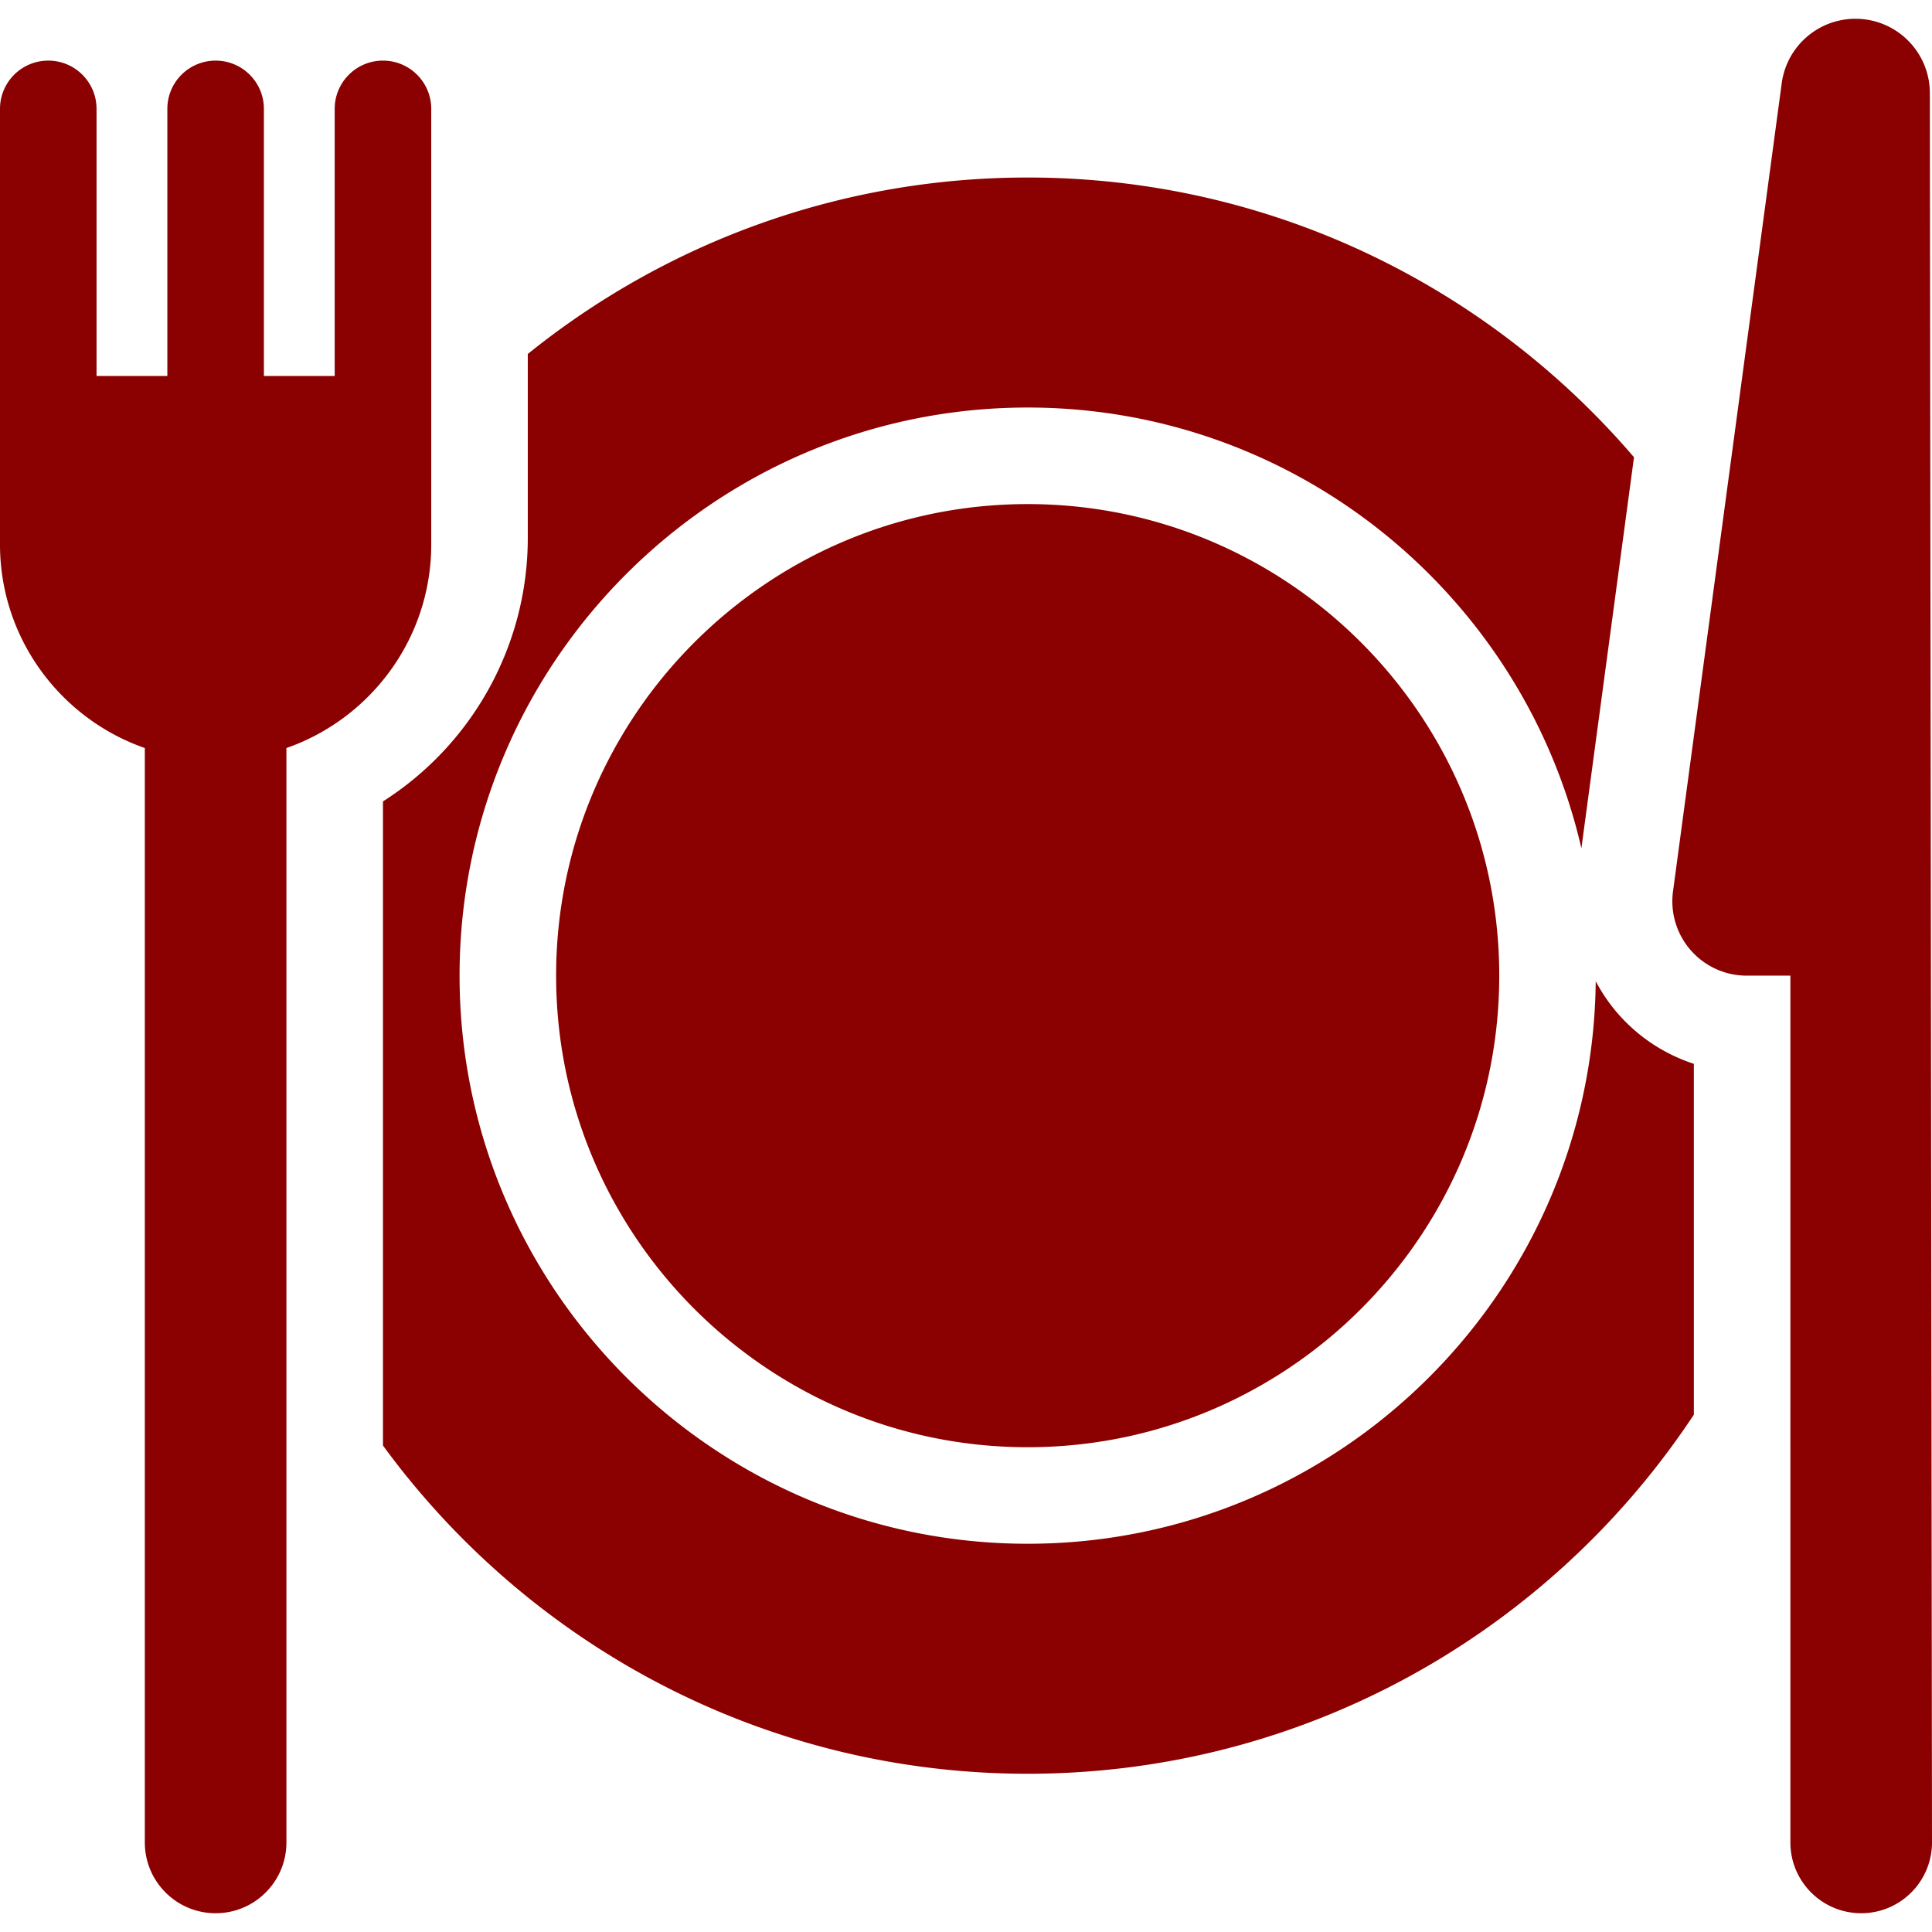 <svg fill="#8b0000 " xmlns="http://www.w3.org/2000/svg" viewBox="0 0 300.167 300.167"><path d="M251.39 157.505c-1.362-1.559-2.517-3.26-3.469-5.056-.468 48.27-39.875 87.398-88.254 87.398-48.669 0-88.265-39.596-88.265-88.265s39.596-88.265 88.265-88.265c41.868 0 77.02 29.304 86.027 68.477l7.993-59.42.18-1.336c-22.76-26.581-56.544-43.457-94.2-43.457-29.378 0-56.398 10.276-77.667 27.414v28.586c0 16.811-8.713 32.159-22.5 40.929v100.073c22.574 30.89 59.063 50.998 100.167 50.998 43.192 0 81.291-22.203 103.5-55.79V165.28a26.556 26.556 0 01-11.777-7.775z"/><path d="M159.667 78.318c-40.398 0-73.265 32.866-73.265 73.265s32.866 73.265 73.265 73.265 73.265-32.866 73.265-73.265-32.867-73.265-73.265-73.265zM299.833 14.476c0-6.384-5.175-11.559-11.559-11.559-5.788 0-10.684 4.281-11.455 10.018l-16.89 125.549a11.557 11.557 0 0011.455 13.099h6.782V286.25c0 6.075 4.925 11 11 11s11-4.925 11-11l-.333-271.774zM67 16.917c0-4.143-3.357-7.5-7.5-7.5s-7.5 3.357-7.5 7.5v41.499H41V16.917c0-4.143-3.357-7.5-7.5-7.5s-7.5 3.357-7.5 7.5v41.499H15V16.917c0-4.143-3.357-7.5-7.5-7.5S0 12.774 0 16.917v67.666c0 14.619 9.417 27.073 22.5 31.636V286.25c0 6.075 4.925 11 11 11s11-4.925 11-11V116.219C57.583 111.656 67 99.202 67 84.583V16.917z"/></svg>
